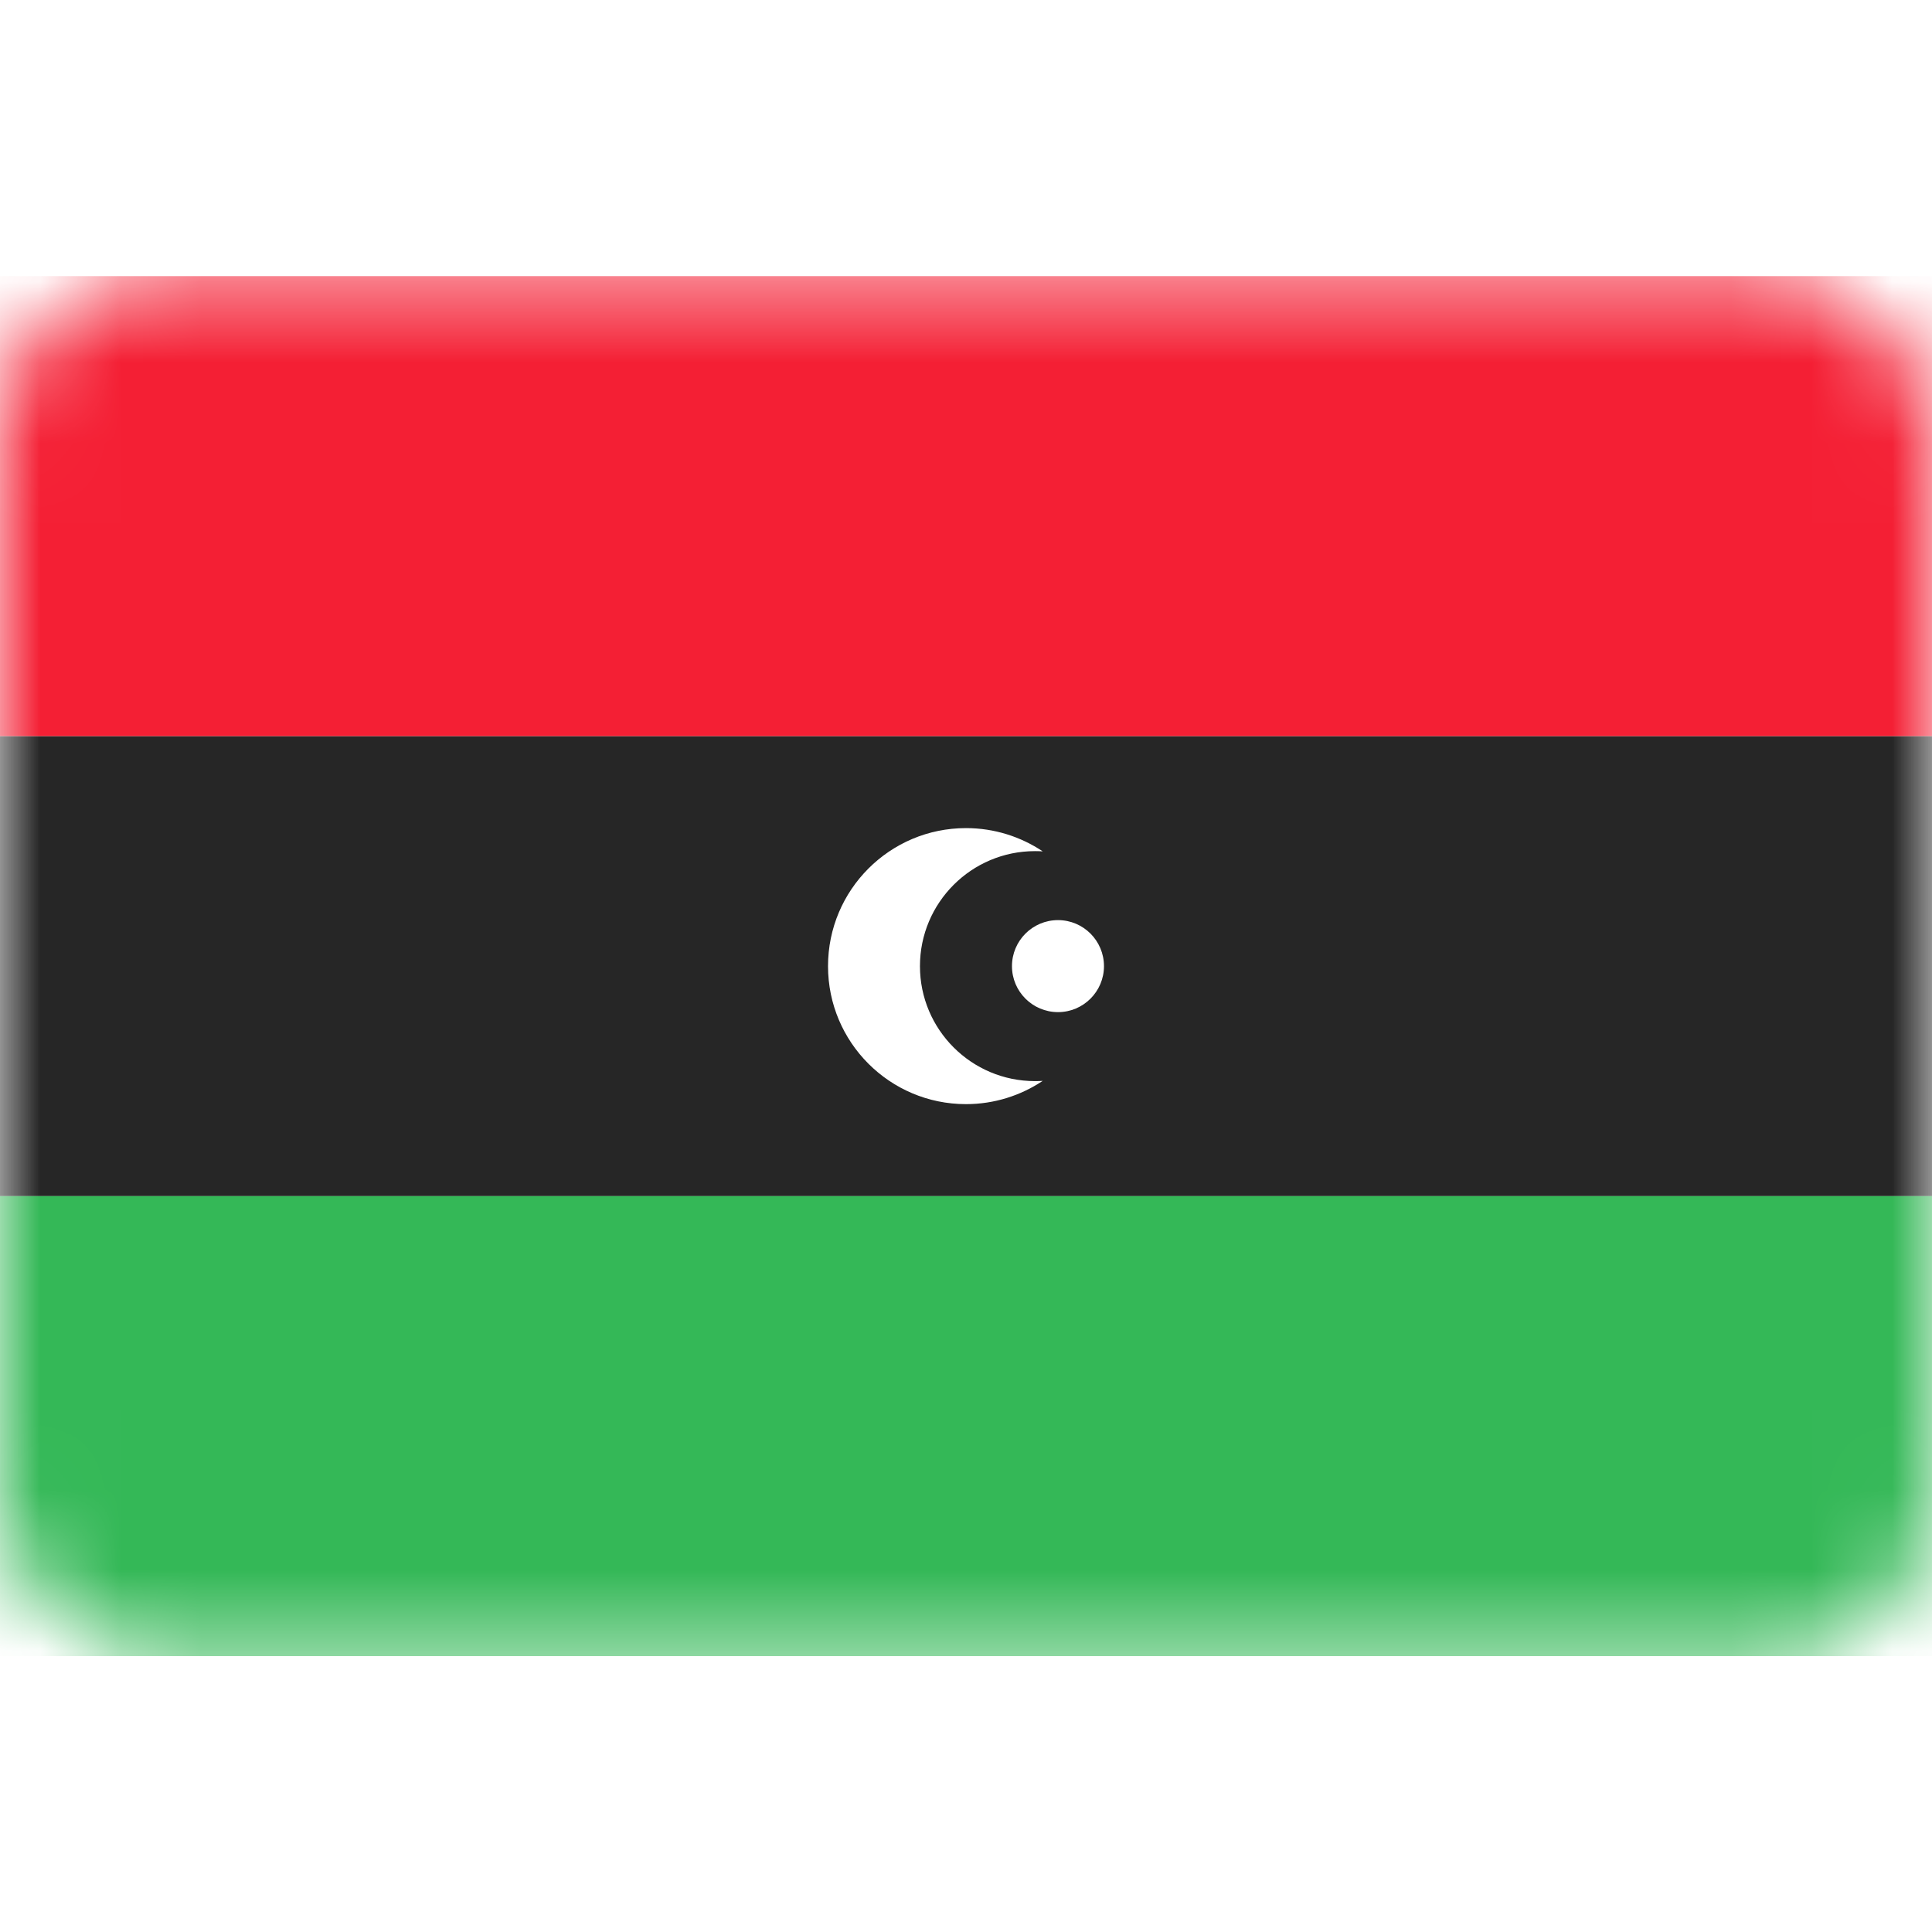 <svg width="24" height="24" viewBox="0 0 24 24" fill="none" xmlns="http://www.w3.org/2000/svg">
<rect y="3.43" width="24" height="17.143" rx="2" fill="white"/>
<mask id="mask0_14_2398" style="mask-type:luminance" maskUnits="userSpaceOnUse" x="0" y="3" width="24" height="18">
<rect y="3.43" width="24" height="17.143" rx="2" fill="white"/>
</mask>
<g mask="url(#mask0_14_2398)">
<g filter="url(#filter0_d_14_2398)">
<path fill-rule="evenodd" clip-rule="evenodd" d="M0 14.859H24V9.144H0V14.859Z" fill="#262626"/>
</g>
<g filter="url(#filter1_d_14_2398)">
<path fill-rule="evenodd" clip-rule="evenodd" d="M0 20.573H24V14.859H0V20.573Z" fill="#34B857"/>
</g>
<path fill-rule="evenodd" clip-rule="evenodd" d="M0 9.144H24V3.43H0V9.144Z" fill="#F41F34"/>
<path fill-rule="evenodd" clip-rule="evenodd" d="M12 13.716C12.352 13.716 12.68 13.609 12.953 13.427C12.921 13.429 12.889 13.43 12.857 13.43C12.068 13.43 11.428 12.79 11.428 12.002C11.428 11.213 12.068 10.573 12.857 10.573C12.889 10.573 12.921 10.574 12.953 10.576C12.68 10.394 12.352 10.287 12 10.287C11.053 10.287 10.286 11.055 10.286 12.002C10.286 12.948 11.053 13.716 12 13.716ZM13.714 12.002C13.714 12.317 13.458 12.573 13.143 12.573C12.827 12.573 12.571 12.317 12.571 12.002C12.571 11.686 12.827 11.43 13.143 11.43C13.458 11.43 13.714 11.686 13.714 12.002Z" fill="white"/>
</g>
<defs>
<filter id="filter0_d_14_2398" x="0" y="9.144" width="24" height="5.714" filterUnits="userSpaceOnUse" color-interpolation-filters="sRGB">
<feFlood flood-opacity="0" result="BackgroundImageFix"/>
<feColorMatrix in="SourceAlpha" type="matrix" values="0 0 0 0 0 0 0 0 0 0 0 0 0 0 0 0 0 0 127 0" result="hardAlpha"/>
<feOffset/>
<feColorMatrix type="matrix" values="0 0 0 0 0 0 0 0 0 0 0 0 0 0 0 0 0 0 0.06 0"/>
<feBlend mode="normal" in2="BackgroundImageFix" result="effect1_dropShadow_14_2398"/>
<feBlend mode="normal" in="SourceGraphic" in2="effect1_dropShadow_14_2398" result="shape"/>
</filter>
<filter id="filter1_d_14_2398" x="0" y="14.859" width="24" height="5.714" filterUnits="userSpaceOnUse" color-interpolation-filters="sRGB">
<feFlood flood-opacity="0" result="BackgroundImageFix"/>
<feColorMatrix in="SourceAlpha" type="matrix" values="0 0 0 0 0 0 0 0 0 0 0 0 0 0 0 0 0 0 127 0" result="hardAlpha"/>
<feOffset/>
<feColorMatrix type="matrix" values="0 0 0 0 0 0 0 0 0 0 0 0 0 0 0 0 0 0 0.06 0"/>
<feBlend mode="normal" in2="BackgroundImageFix" result="effect1_dropShadow_14_2398"/>
<feBlend mode="normal" in="SourceGraphic" in2="effect1_dropShadow_14_2398" result="shape"/>
</filter>
</defs>
</svg>
